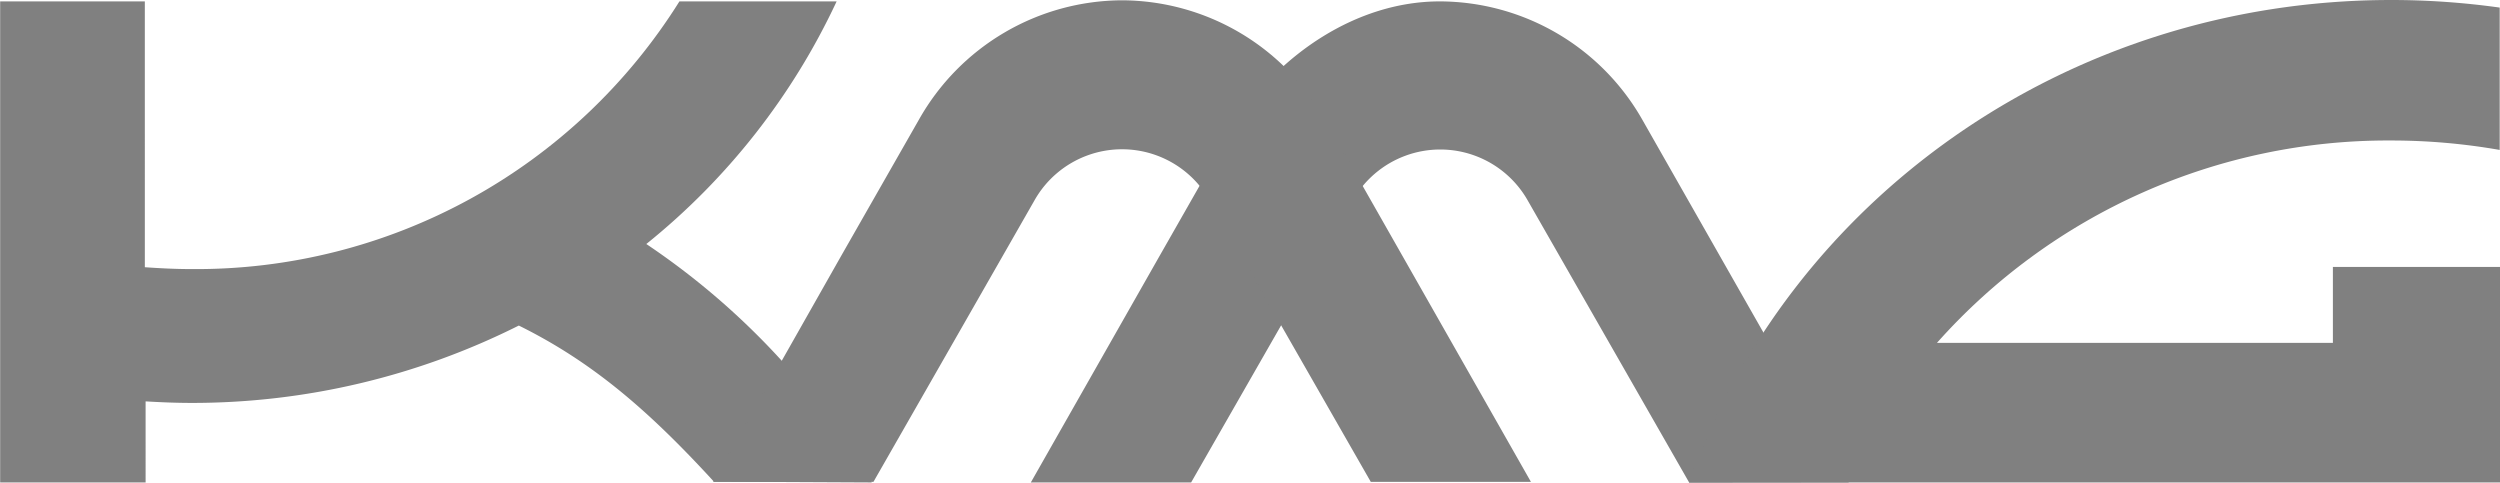 <svg id="Capa_1" data-name="Capa 1" xmlns="http://www.w3.org/2000/svg" viewBox="0 0 161.57 31.19"><defs><style>.cls-1{fill:gray;}</style></defs><title>logo</title><path class="cls-1" d="M61.57,39.16A48,48,0,0,0,47,23.75,44,44,0,0,0,59.3,8.07H49.14a36.85,36.85,0,0,1-31.55,17.3c-1,0-2-.05-3-.12V8.07H5.24V39.16h9.4V33.92c1,.06,2,.1,3,.1a47.08,47.08,0,0,0,21.12-5c4.71,2.33,8.34,5.43,12.61,10.09Z" transform="translate(-5.23 -7.98)"/><path class="cls-1" d="M124.71,39.16,111.4,15.77a15.1,15.1,0,0,0-13.12-7.7h0c-5.41,0-10.36,3.48-13.12,7.7l-5,8.77L71.85,39.16H82.21l6.1-10.65L92.62,21A6.5,6.5,0,0,1,104,21l10.4,18.17Z" transform="translate(-5.23 -7.98)"/><path class="cls-1" d="M104.17,39.12,90.87,15.73A15.11,15.11,0,0,0,77.75,8h0a15.14,15.14,0,0,0-13.13,7.71l-5,8.76L51.32,39.12H61.68l6.1-10.66,4.3-7.52a6.5,6.5,0,0,1,11.33,0L93.82,39.12Z" transform="translate(-5.23 -7.98)"/><path class="cls-1" d="M159.78,17.06a40.55,40.55,0,0,1,7,.61V8.47a50.66,50.66,0,0,0-7-.49c-21.11,0-39,13.06-45.39,31.18H166.8V25.23H156v4.91H130.41A39,39,0,0,1,159.78,17.06Z" transform="translate(-5.23 -7.98)"/></svg>